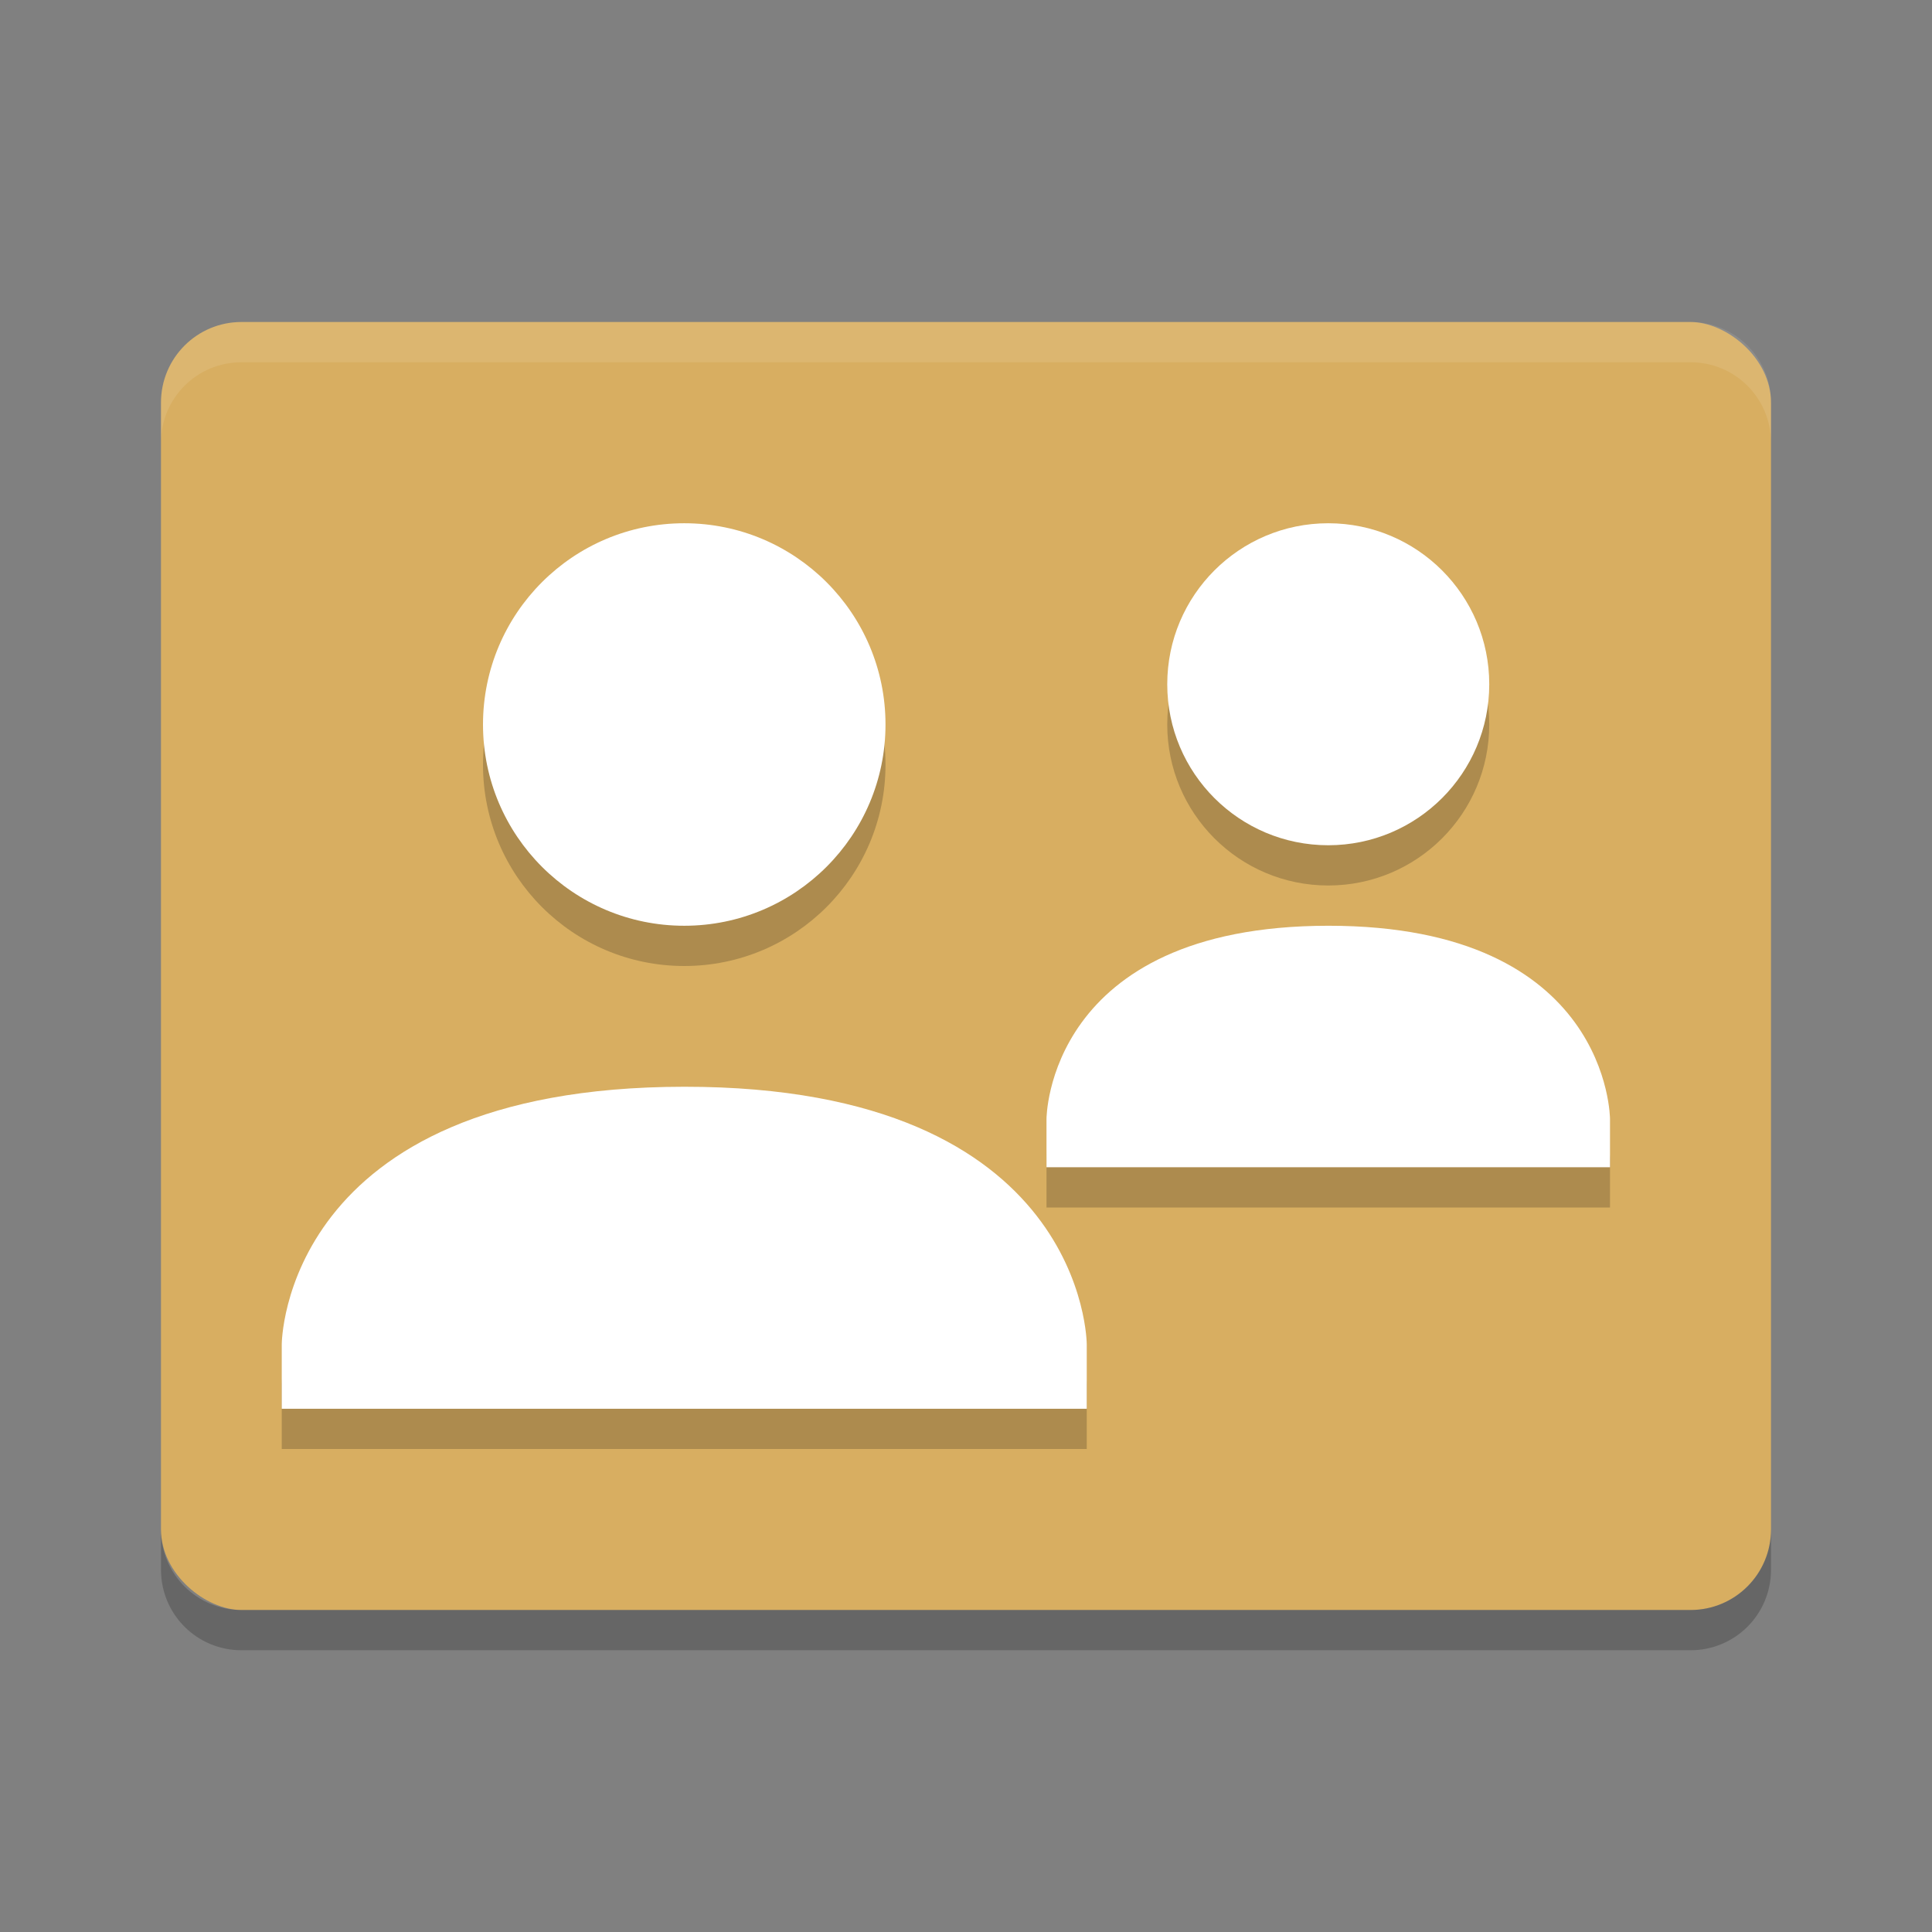 <?xml version="1.0" encoding="UTF-8" standalone="no"?>
<svg
   xmlns:dc="http://purl.org/dc/elements/1.1/"
   xmlns:cc="http://creativecommons.org/ns#"
   xmlns:rdf="http://www.w3.org/1999/02/22-rdf-syntax-ns#"
   xmlns:svg="http://www.w3.org/2000/svg"
   xmlns="http://www.w3.org/2000/svg"
   xmlns:sodipodi="http://sodipodi.sourceforge.net/DTD/sodipodi-0.dtd"
   xmlns:inkscape="http://www.inkscape.org/namespaces/inkscape"
   width="48"
   height="48"
   version="1"
   id="svg36"
   sodipodi:docname="cs-user-accounts.svg"
   inkscape:version="0.92.5 (2060ec1f9f, 2020-04-08)">
  <rect width="100%" height="100%" fill="#808080" stroke="none"/>
  <defs
     id="defs40" />
  <sodipodi:namedview
     pagecolor="#ffffff"
     bordercolor="#debc7c"
     borderopacity="1"
     objecttolerance="10"
     gridtolerance="10"
     guidetolerance="10"
     inkscape:pageopacity="0"
     inkscape:pageshadow="2"
     inkscape:window-width="783"
     inkscape:window-height="480"
     id="namedview38"
     showgrid="false"
     inkscape:zoom="4.9166667"
     inkscape:cx="24"
     inkscape:cy="24"
     inkscape:window-x="0"
     inkscape:window-y="28"
     inkscape:window-maximized="0"
     inkscape:current-layer="svg36" />
  <rect
     fill="#deba79"
     width="32"
     height="40"
     x="-40"
     y="-44"
     rx="2"
     ry="2"
     transform="matrix(0,-1,-1,0,0,0)"
     id="rect2"
     style="fill:#d8ae61;fill-opacity:1" />
  <path
     fill="#fff"
     opacity=".1"
     d="m6 8c-1.108 0-2 0.892-2 2v1c0-1.108 0.892-2 2-2h36c1.108 0 2 0.892 2 2v-1c0-1.108-0.892-2-2-2z"
     id="path4" />
  <path
     opacity=".2"
     d="m4 38v1c0 1.108 0.892 2 2 2h36c1.108 0 2-0.892 2-2v-1c0 1.108-0.892 2-2 2h-36c-1.108 0-2-0.892-2-2z"
     id="path6" />
  <g
     opacity=".2"
     transform="translate(-1,1)"
     id="g20">
    <g
       transform="translate(-6)"
       id="g12">
      <path
         d="m24 13c2.761 0 5 2.239 5 5s-2.239 5-5 5-5-2.239-5-5 2.239-5 5-5z"
         id="path8" />
      <path
         d="m24 27c10-0.005 10 6.401 10 6.401v1.599h-20v-1.599s0-6.396 10-6.401z"
         id="path10" />
    </g>
    <g
       id="g18">
      <path
         d="m34 13c2.209 0 4 1.791 4 4s-1.791 4-4 4c-2.209 0-4-1.791-4-4s1.791-4 4-4z"
         id="path14" />
      <path
         d="m34 23c7-0.003 7 4.801 7 4.801v1.199h-14v-1.199s0-4.797 7-4.801z"
         id="path16" />
    </g>
  </g>
  <g
     fill="#fff"
     transform="translate(-1,5e-5)"
     id="g34">
    <g
       transform="translate(-6)"
       id="g26">
      <path
         d="m24 13c2.761 0 5 2.239 5 5s-2.239 5-5 5-5-2.239-5-5 2.239-5 5-5z"
         id="path22" />
      <path
         d="m24 27c10-0.005 10 6.401 10 6.401v1.599h-20v-1.599s0-6.396 10-6.401z"
         id="path24" />
    </g>
    <g
       id="g32">
      <path
         d="m34 13c2.209 0 4 1.791 4 4s-1.791 4-4 4c-2.209 0-4-1.791-4-4s1.791-4 4-4z"
         id="path28" />
      <path
         d="m34 23c7-0.003 7 4.801 7 4.801v1.199h-14v-1.199s0-4.797 7-4.801z"
         id="path30" />
    </g>
  </g>
</svg>
